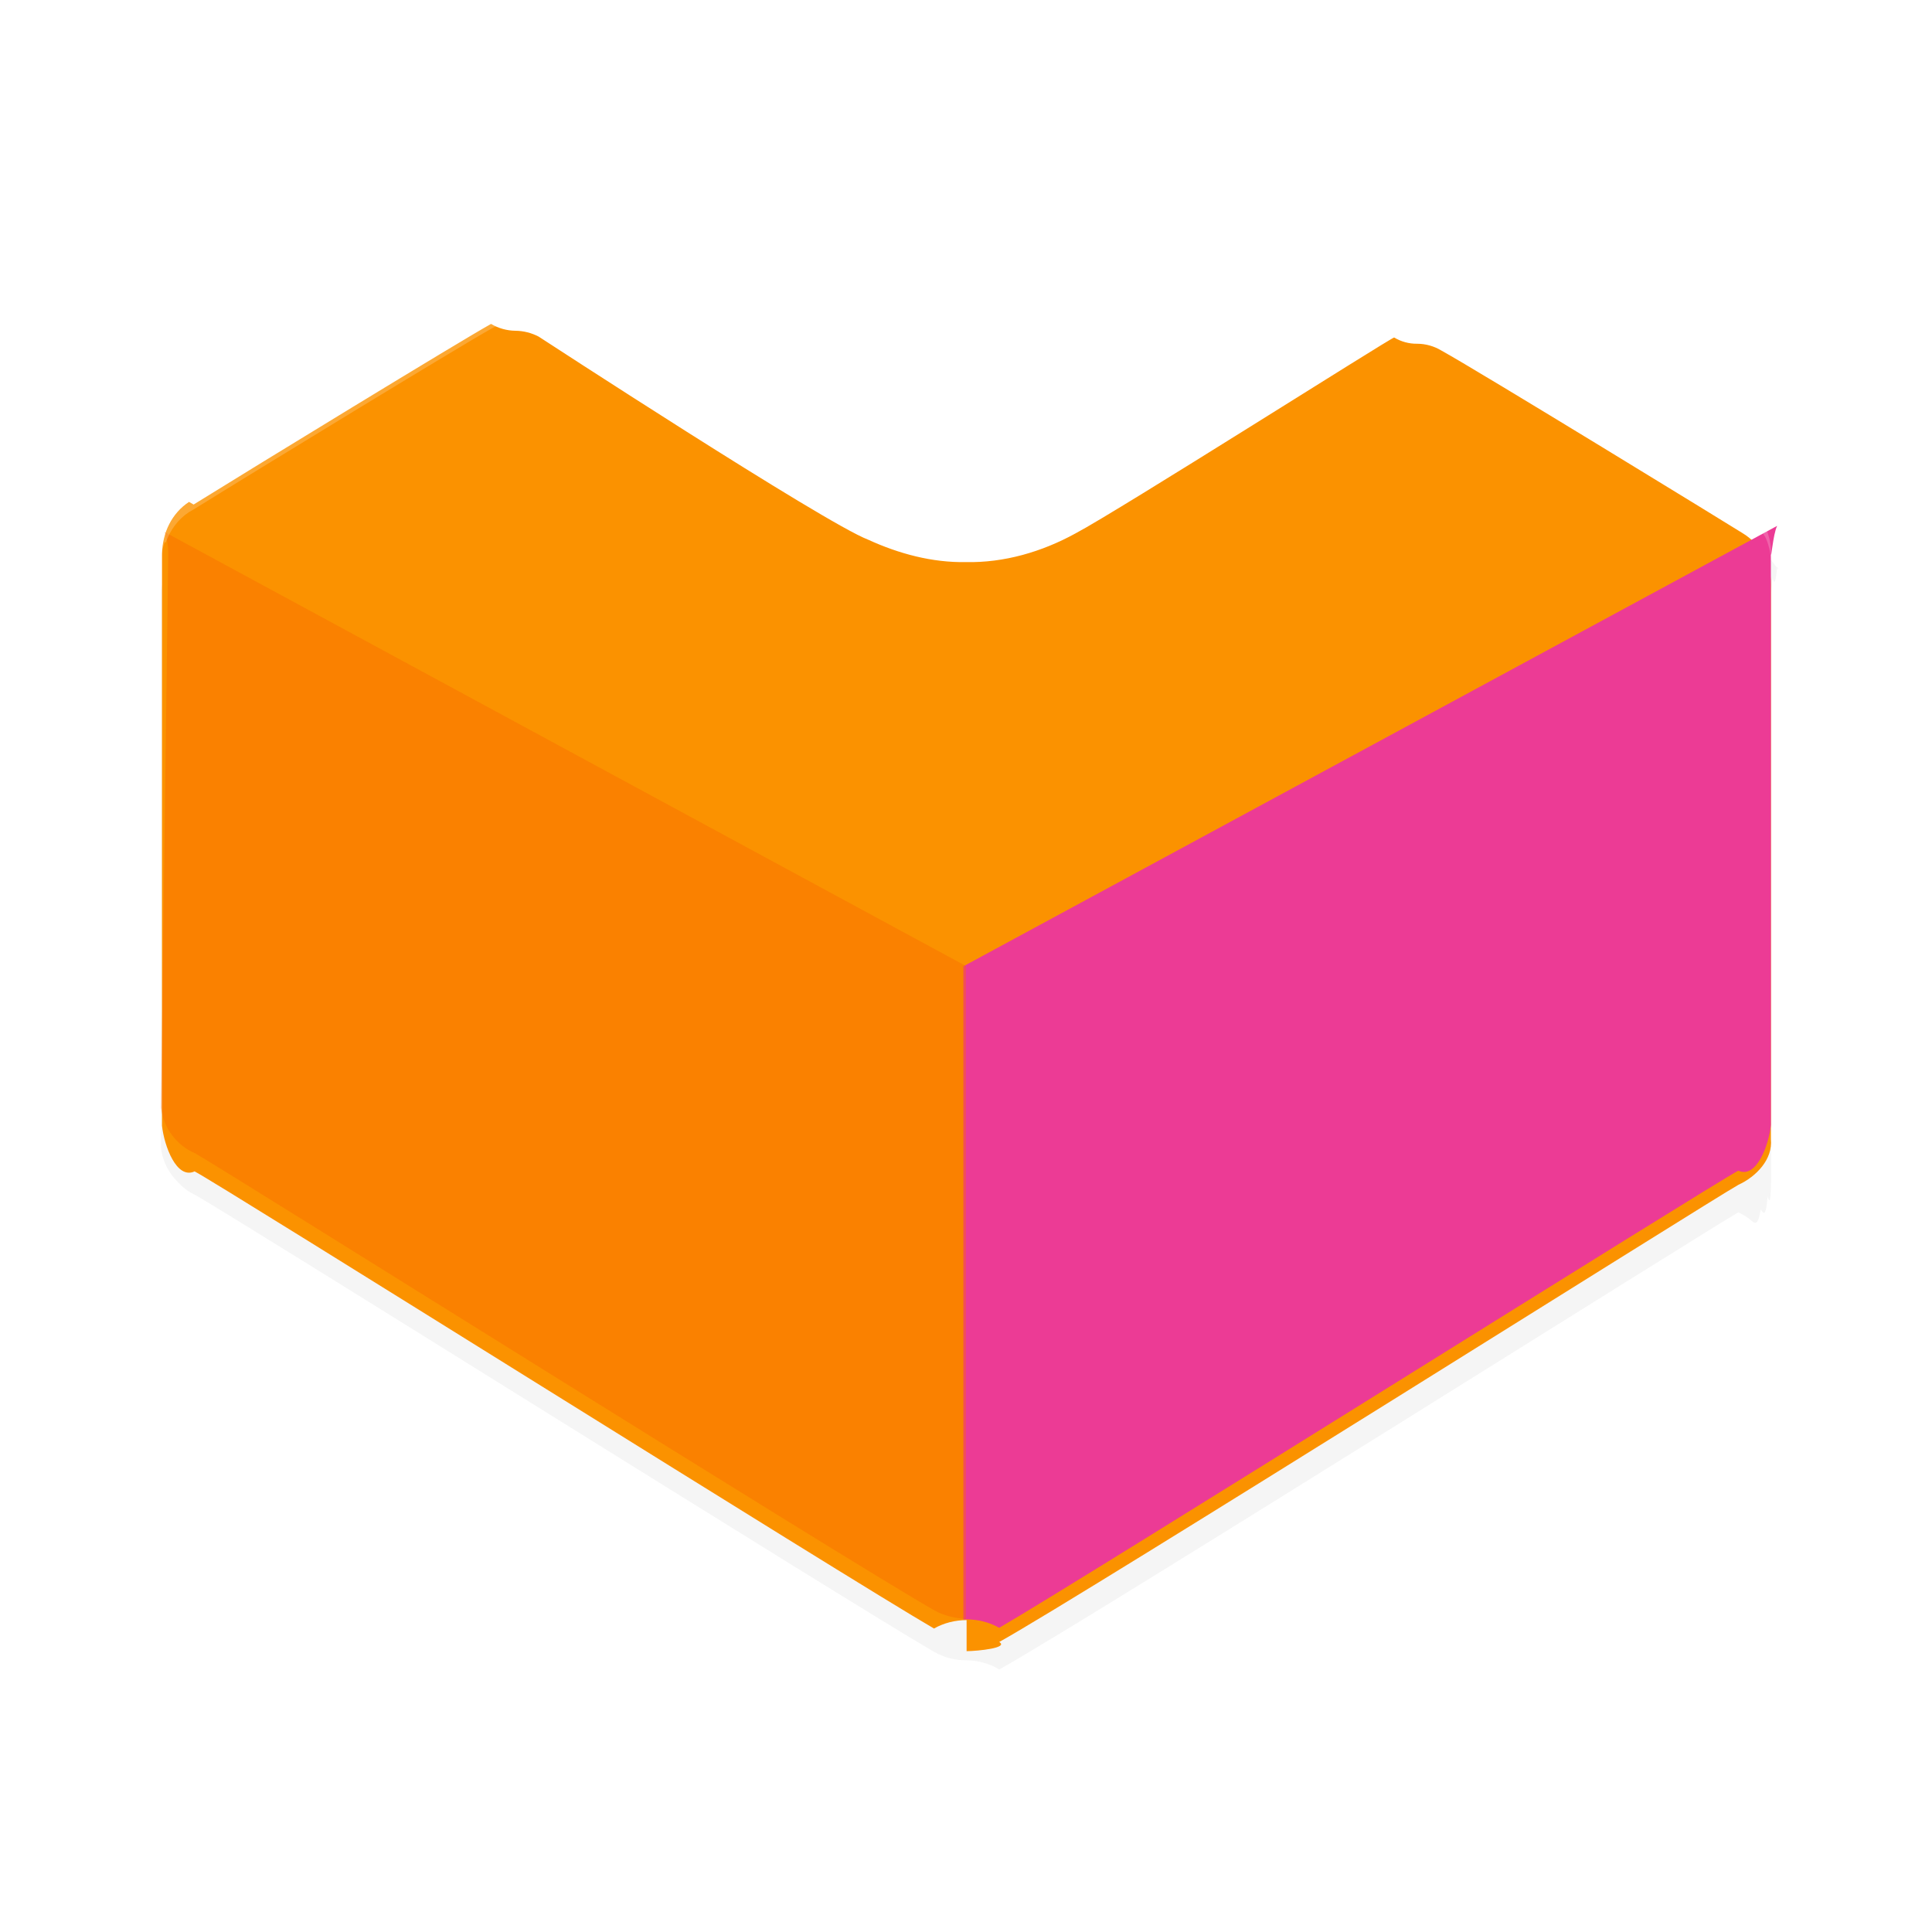 <?xml version='1.0' encoding='utf-8'?>
<svg xmlns="http://www.w3.org/2000/svg" width="192" height="192" version="1" id="svg8">
  <defs>
    <filter style="color-interpolation-filters:sRGB" id="filter4685" x="0.04" y="0.05" width="1.09" height="1.11">
      <feGaussianBlur stdDeviation="2.90"/>
    </filter>
  </defs>
  <path style="filter:url(#filter4685);opacity:0.20;fill:#000000" d="m 51.23,35.00 c 0.86,0.01 -1.69,0.24 -2.43,0.68 -3.21,1.78 -23.50,14.18 -29.56,17.95 l 0.46,0.26 c -1.12,0.73 -1.89,1.82 -2.32,3.05 l 0.11,0.06 C 16.13,57.53 16.01,58.22 16,58.92 v 55.17 c 0.12,0.98 0.49,1.89 1.05,2.66 0.14,0.20 0.30,0.38 0.47,0.56 0.03,0.03 0.06,0.06 0.09,0.09 0.49,0.54 1.06,1.01 1.74,1.33 2.37,1.20 65.02,40.53 73.48,45.43 0.99,0.56 2.11,0.85 3.24,0.84 1.14,0.01 2.26,0.32 3.24,0.91 8.62,-4.80 71.08,-44.13 73.45,-45.43 0.45,0.21 0.87,0.47 1.24,0.78 0.37,0.31 0.70,0.66 0.98,-1.06 0.28,0.39 0.51,0.82 0.68,-1.28 0.17,0.45 0.29,0.93 0.34,-1.43 V 58.95 c 0.01,0.51 0.06,-1.01 0.18,-1.50 0.00,0.02 0.01,0.03 0.01,0.05 0.10,0.40 0.24,0.78 0.42,-1.15 l 0.03,0.02 c 0.49,0.97 -1.22,-1.81 -2.17,-2.38 -1.07,0.68 -26.22,-16.10 -29.92,-18.14 0.73,0.44 -1.57,0.68 -2.43,0.68 0.80,0.01 -1.59,0.20 -2.27,0.62 0.29,0 -27.42,17.23 -31.67,19.47 -3.34,1.82 -7.09,2.93 -10.89,2.85 -3.35,0.06 -6.68,0.83 -9.72,-2.23 C 81.93,54.11 53.54,35.58 53.54,35.58 52.83,35.21 52.04,35.01 51.23,35.00 Z"/>
  <path style="fill:#fb9200" d="m 96.06,161.00 c -1.14,0.01 -2.25,0.28 -3.24,0.84 -8.46,-4.90 -71.12,-44.23 -73.48,-45.43 -1.80,0.84 -3.03,-2.56 -3.24,-4.54 V 55.01 c 0.05,-2.06 0.97,-4.00 2.69,-5.13 l 0.45,0.26 c 6.06,-3.76 26.35,-16.16 29.56,-17.95 0.74,0.44 1.57,0.67 2.43,0.68 0.80,0.01 1.59,0.21 2.30,0.58 0,0 28.40,18.53 32.74,20.18 3.05,1.40 6.37,2.29 9.72,2.23 3.80,0.08 7.56,-1.02 10.89,-2.85 4.25,-2.24 31.38,-19.47 31.67,-19.47 0.68,0.41 1.47,0.63 2.27,0.62 0.86,0.00 1.70,0.24 2.43,0.68 3.70,2.04 28.85,17.46 29.92,18.14 v 0 c 1.77,1.07 2.84,2.99 2.82,5.06 v 55.17 c 0.20,1.98 -1.43,3.71 -3.24,4.54 -2.37,1.30 -64.83,40.63 -73.45,45.43 0.98,0.58 -2.10,0.90 -3.24,0.91 z"/>
  <path style="fill:#ec3b95" d="m 95.74,160.93 h 0.32 c 1.14,0.01 2.25,0.28 3.24,0.84 8.46,-4.90 71.09,-44.23 73.45,-45.43 1.81,0.83 3.04,-2.56 3.24,-4.54 V 54.95 c 0.01,0.93 0.20,-1.86 0.62,-2.69 L 95.74,96.03 Z"/>
  <path opacity="0.41" style="fill:#f76a00" d="m 16.00,110.08 c 0.24,2.01 1.54,3.75 3.40,4.54 2.37,1.30 65.02,40.63 73.48,45.43 0.87,0.50 2.11,0.79 3.11,0.84 V 96.00 L 16.36,52.87 c 0.23,0.66 0.35,1.35 0.36,2.04 z"/>
  <path style="opacity:0.20;fill:#ffffff" d="M 51.23 31 C 50.38 31.01 49.54 31.24 48.80 31.68 C 45.60 33.47 25.30 45.86 19.24 49.63 L 18.79 49.89 C 17.67 50.62 16.90 51.71 16.47 52.93 L 16.36 52.87 C 16.13 53.53 16.01 54.22 16 54.92 L 16 55.92 C 16.01 55.22 16.13 54.53 16.36 53.87 L 16.47 53.93 C 16.90 52.71 17.67 51.62 18.79 50.89 L 19.24 50.63 C 25.30 46.86 45.60 34.47 48.80 32.68 C 49.54 32.24 50.38 32.01 51.23 32 C 52.04 32.01 52.83 32.21 53.54 32.58 C 53.54 32.58 81.93 51.11 86.28 52.77 C 89.32 54.17 92.65 55.06 96 55 C 99.80 55.08 103.55 53.98 106.89 52.15 C 111.14 49.91 138.27 32.68 138.56 32.68 C 139.24 32.27 140.03 32.05 140.83 32.06 C 141.69 32.07 142.53 32.30 143.26 32.75 C 146.96 34.79 172.11 50.21 173.18 50.89 C 174.14 51.46 174.87 52.30 175.35 53.27 L 175.38 53.26 C 175.57 53.62 175.70 54.01 175.80 54.41 C 175.81 54.42 175.81 54.44 175.82 54.45 C 175.94 54.94 176.00 55.44 176 55.95 L 176 54.95 C 176.01 54.44 175.94 53.94 175.82 53.45 C 175.81 53.44 175.81 53.42 175.80 53.41 C 175.70 53.01 175.57 52.62 175.38 52.26 L 175.35 52.27 C 174.87 51.30 174.14 50.46 173.18 49.89 C 172.11 49.21 146.96 33.79 143.26 31.75 C 142.53 31.30 141.69 31.07 140.83 31.06 C 140.03 31.05 139.24 31.27 138.56 31.68 C 138.27 31.68 111.14 48.91 106.89 51.15 C 103.55 52.98 99.80 54.08 96 54 C 92.65 54.06 89.32 53.17 86.28 51.77 C 81.93 50.11 53.54 31.58 53.54 31.58 C 52.83 31.21 52.04 31.01 51.23 31 z "/>
</svg>
